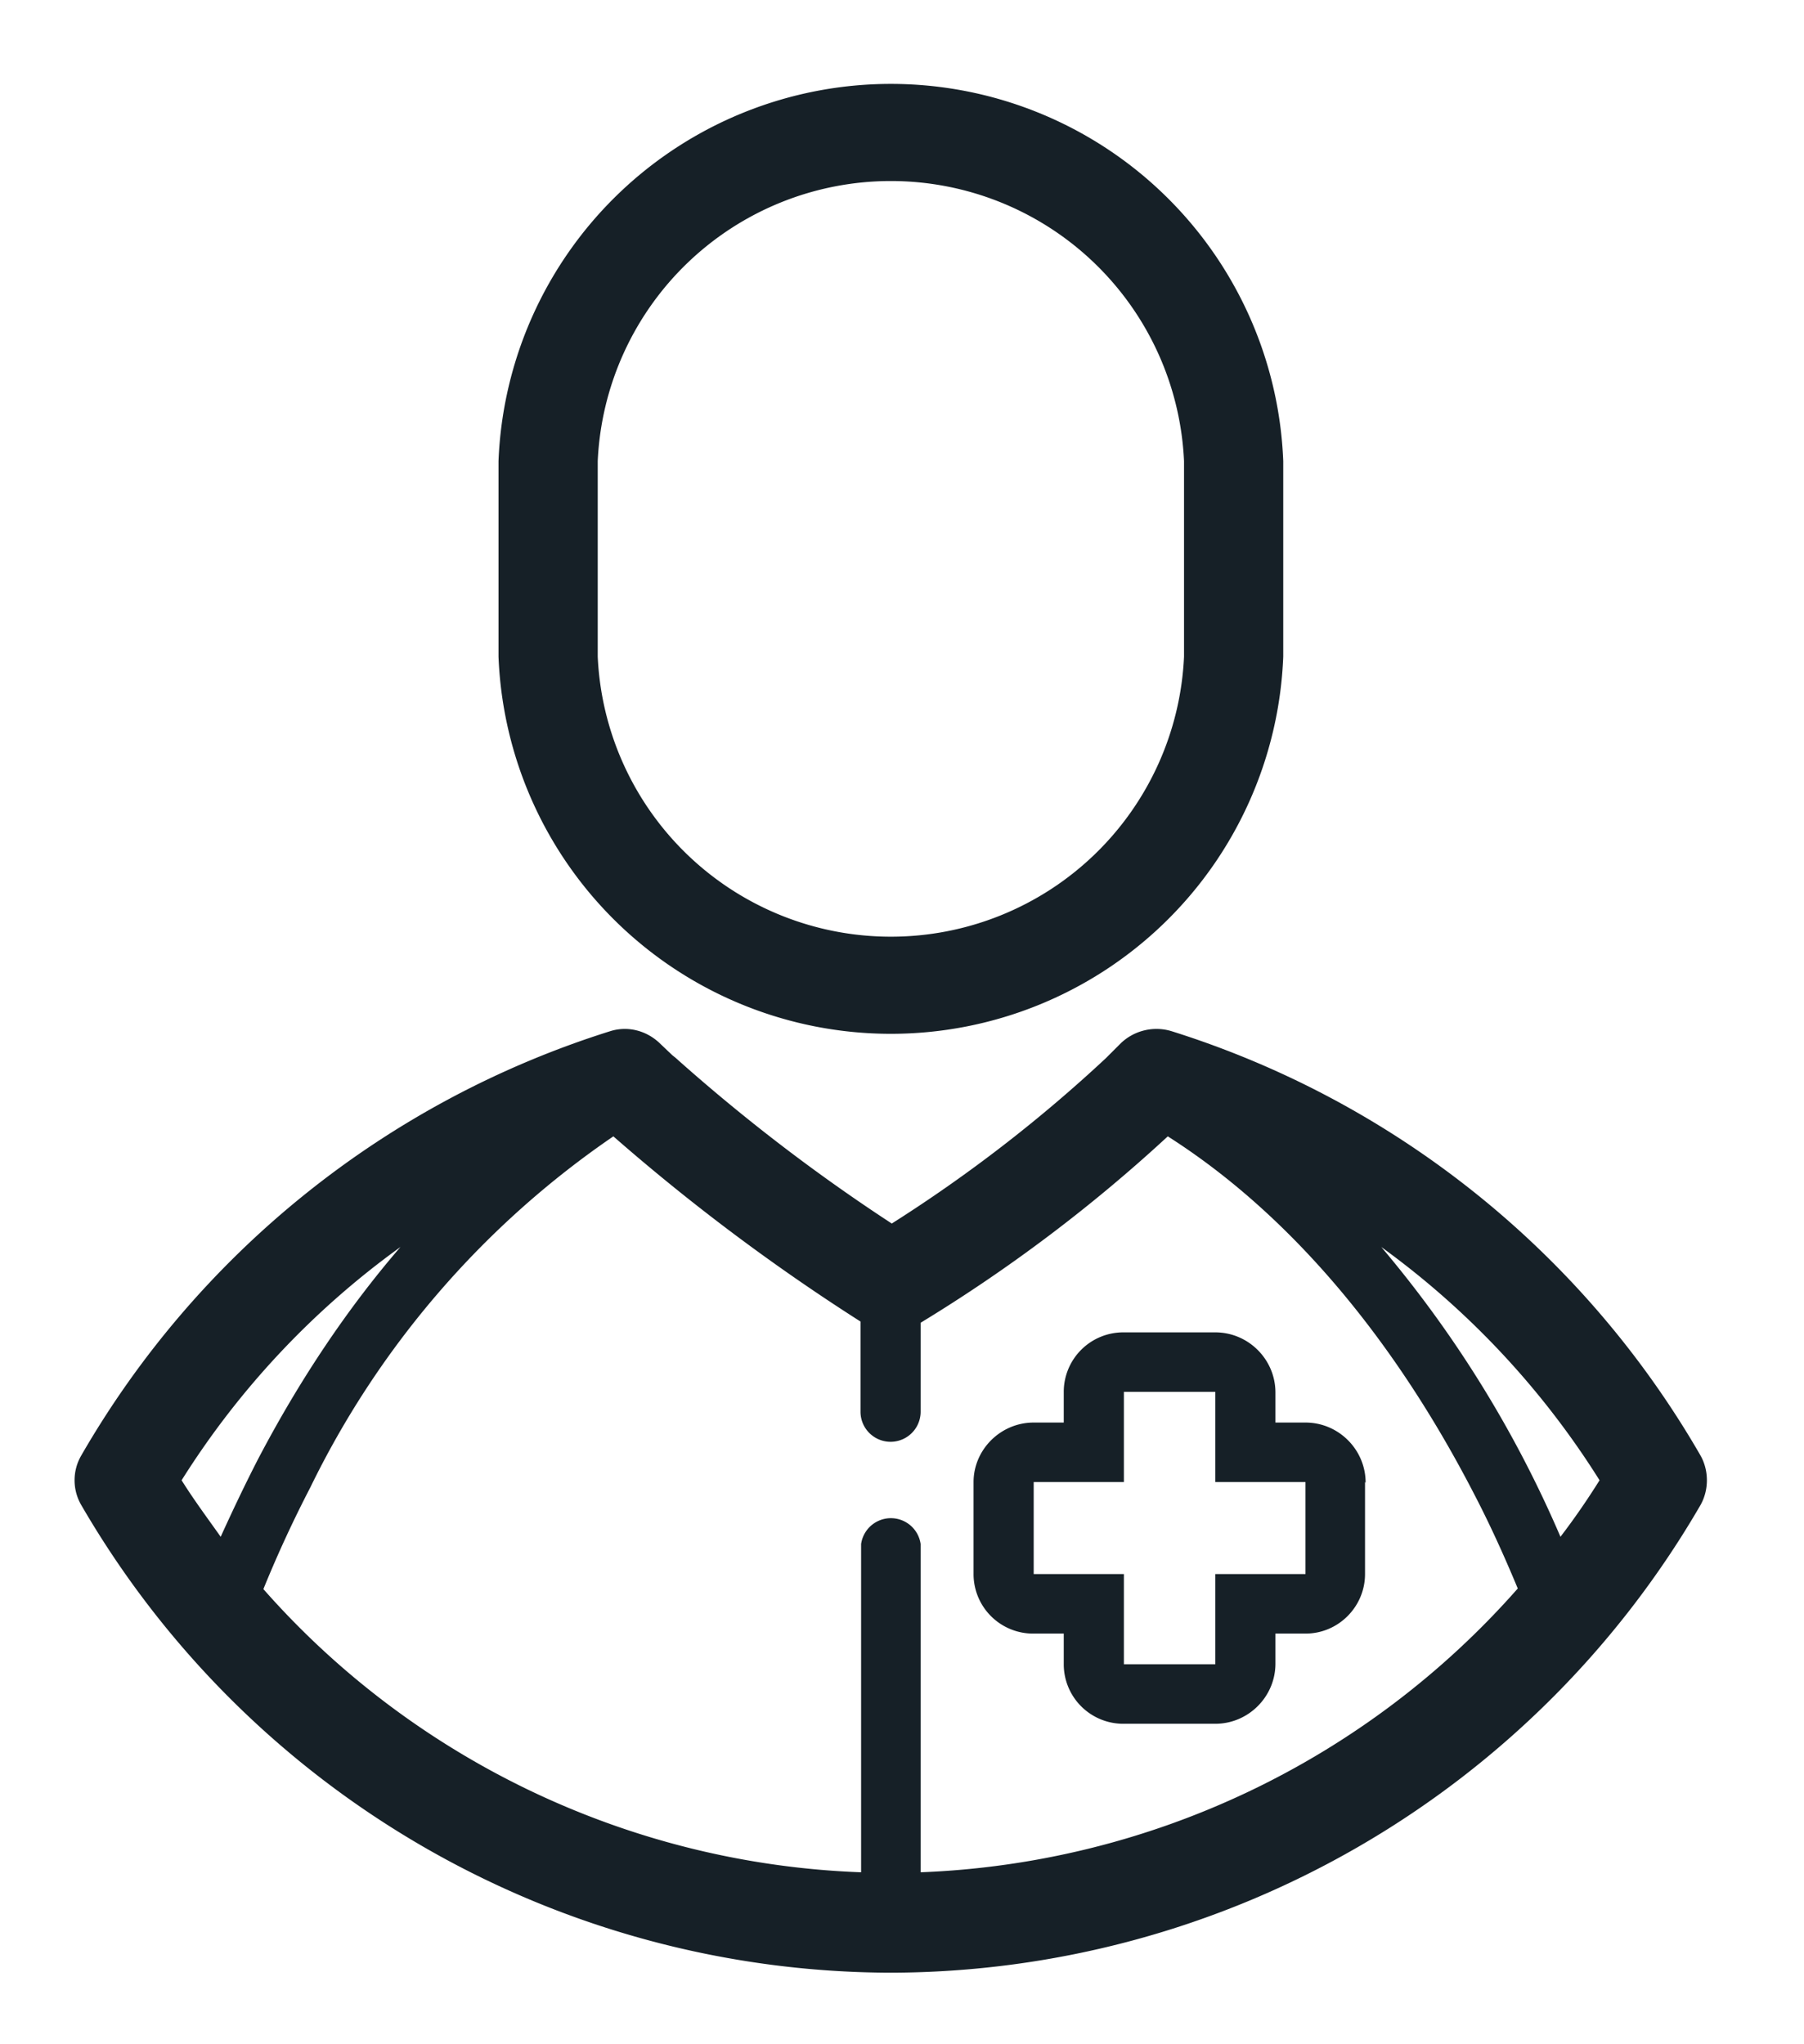 <svg xmlns="http://www.w3.org/2000/svg" xmlns:xlink="http://www.w3.org/1999/xlink" width="30" height="34" viewBox="0 0 30 34"><defs><path id="7op9a" d="M815.28 2774.03a15.6 15.6 0 0 1-13.47 7.78 15.6 15.6 0 0 1-13.46-7.78.82.82 0 0 1 0-.82 15.52 15.52 0 0 1 8.8-7.06c.29-.09.6-.01.82.2l.21.2.05.04a30.26 30.26 0 0 0 3.6 2.76 24.2 24.2 0 0 0 3.56-2.75l.05-.05.2-.2c.22-.21.54-.29.84-.2a15.52 15.52 0 0 1 8.8 7.06c.14.25.14.57 0 .82zm-24-.74c.7-1.34 1.5-2.53 2.38-3.55a13.89 13.89 0 0 0-3.64 3.88c.2.32.43.63.65.94.2-.44.4-.86.61-1.27zm20.96 2.13c-.22-.53-.46-1.06-.72-1.56-1.37-2.66-3.12-4.7-5.1-5.96a25.87 25.87 0 0 1-4.11 3.1v1.48a.5.5 0 0 1-1 0v-1.5a34 34 0 0 1-4.11-3.08 15.05 15.05 0 0 0-5.04 5.84c-.28.54-.54 1.1-.78 1.69 2.5 2.84 6.1 4.57 9.94 4.71v-5.46a.5.5 0 0 1 .99 0v5.46a13.94 13.94 0 0 0 9.93-4.72zm1.36-1.8a13.9 13.9 0 0 0-3.63-3.88 19.12 19.12 0 0 1 2.98 4.82c.23-.3.45-.62.65-.94zm-18.31-13.7v-3.25a6.53 6.53 0 0 1 13.05 0v3.25a6.53 6.53 0 0 1-13.05 0zm1.65 0a4.88 4.88 0 0 0 9.75 0v-3.25a4.88 4.88 0 0 0-9.75 0zm12.76 13.73v1.53c0 .54-.44.99-.99.99h-.5v.5c0 .55-.45 1-1 1h-1.52a.99.99 0 0 1-1-1v-.5h-.5a.99.99 0 0 1-1-1v-1.52c0-.54.45-.99 1-.99h.5v-.5a.99.99 0 0 1 1-1h1.52c.55 0 1 .45 1 1v.5h.5c.55 0 1 .45 1 1zm-.99 0h-1.5v-1.5h-1.52v1.5h-1.5v1.53h1.5v1.5h1.52v-1.5h1.5z"/></defs><g><g transform="translate(-787 -2749)"><use fill="#162027" xlink:href="#7op9a"/></g></g></svg>